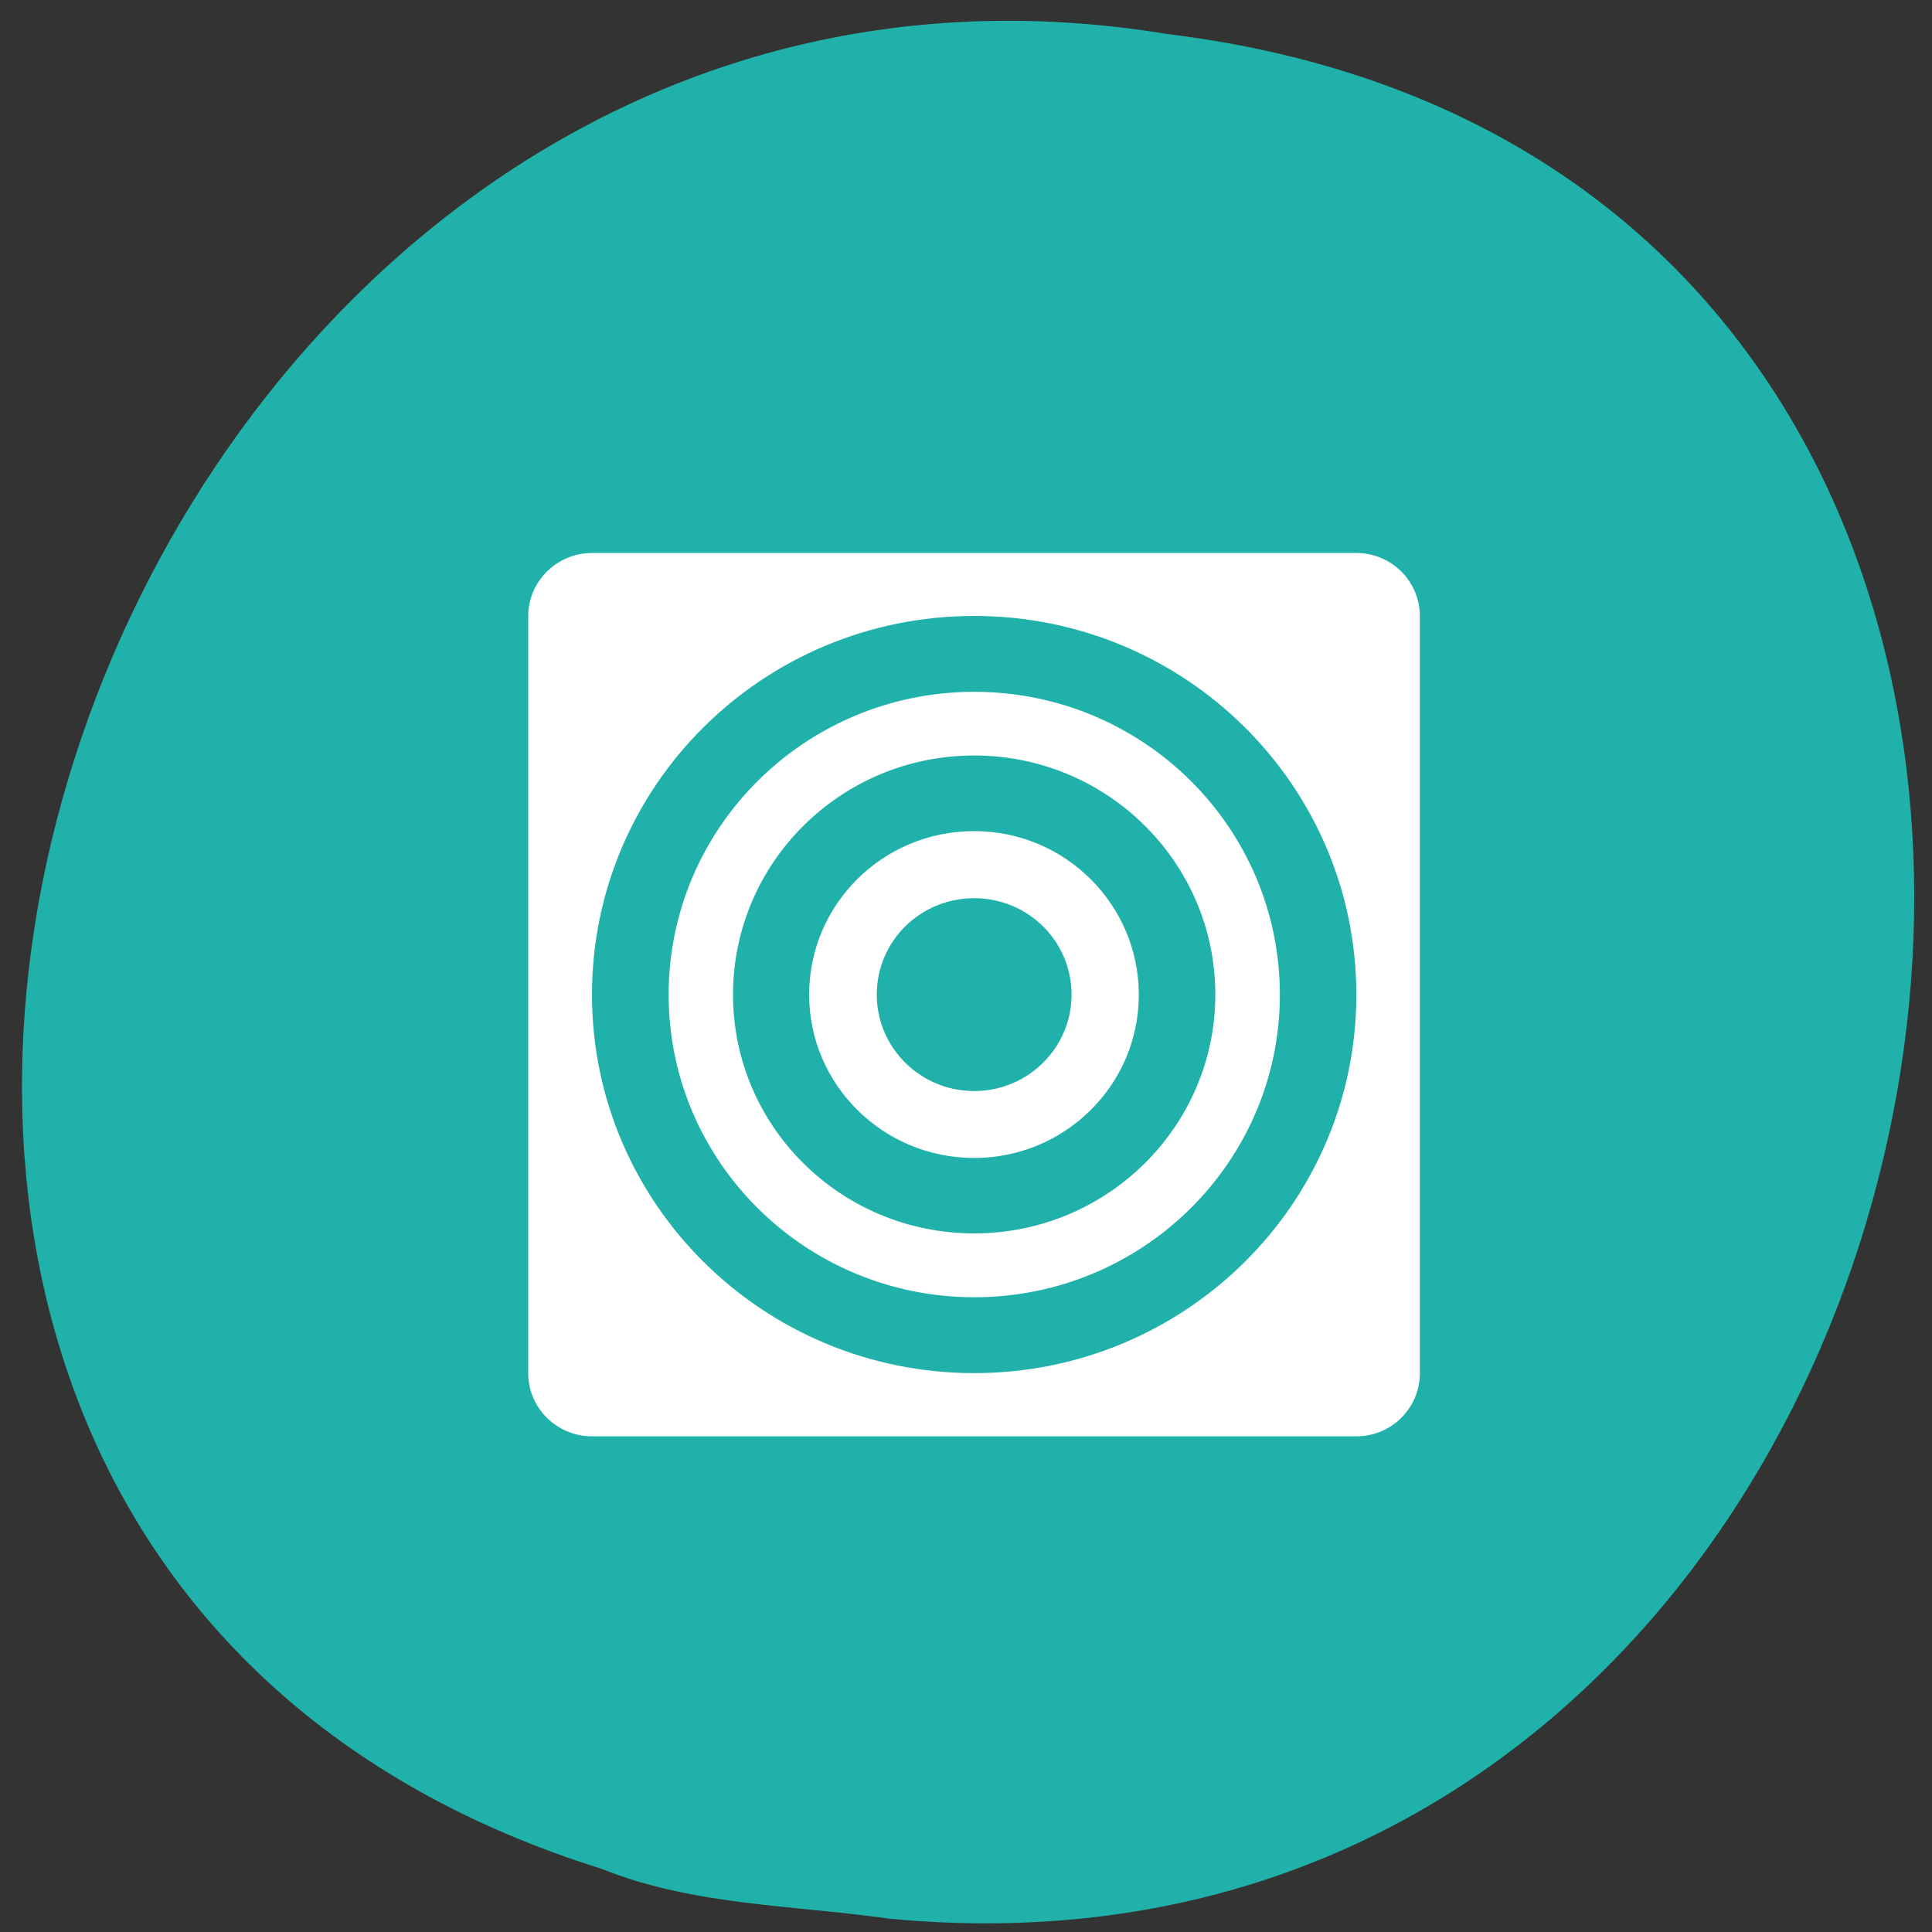 <svg xmlns="http://www.w3.org/2000/svg" viewBox="0 0 22 22"><rect x="0" y="0" width="22" height="22" fill="#333333" stroke="none"/><path d="m 10.125 21.848 c 13.07 1.25 16.586 -19.824 3.164 -21.461 c -12.34 -2.027 -18.691 17.07 -6.434 20.895 c 1.039 0.418 2.172 0.41 3.27 0.566" fill="#20b2aa"/><path d="m 6.742 6.297 c -0.398 0 -0.727 0.32 -0.727 0.719 v 8.621 c 0 0.398 0.328 0.719 0.727 0.719 h 8.703 c 0.398 0 0.723 -0.32 0.723 -0.719 v -8.621 c 0 -0.398 -0.324 -0.719 -0.723 -0.719 m -0.871 5.03 c 0 1.902 -1.559 3.445 -3.48 3.445 c -1.922 0 -3.48 -1.543 -3.48 -3.445 c 0 -1.906 1.559 -3.449 3.48 -3.449 c 1.922 0 3.48 1.543 3.48 3.449 m 0.871 0 c 0 2.379 -1.949 4.309 -4.352 4.309 c -2.402 0 -4.352 -1.93 -4.352 -4.309 c 0 -2.383 1.949 -4.313 4.352 -4.313 c 2.402 0 4.352 1.93 4.352 4.313 m -4.352 1.859 c 1.035 0 1.875 -0.832 1.875 -1.859 c 0 -1.027 -0.84 -1.863 -1.875 -1.863 c -1.039 0 -1.879 0.832 -1.879 1.863 c 0 1.023 0.84 1.859 1.879 1.859 m 0 0.859 c 1.516 0 2.746 -1.219 2.746 -2.719 c 0 -1.504 -1.23 -2.723 -2.746 -2.723 c -1.516 0 -2.746 1.219 -2.746 2.723 c 0 1.504 1.23 2.719 2.746 2.719 m 0 -1.621 c 0.613 0 1.109 -0.492 1.109 -1.098 c 0 -0.609 -0.496 -1.098 -1.109 -1.098 c -0.613 0 -1.109 0.488 -1.109 1.098 c 0 0.605 0.496 1.098 1.109 1.098" fill="#fff" fill-rule="evenodd"/></svg>